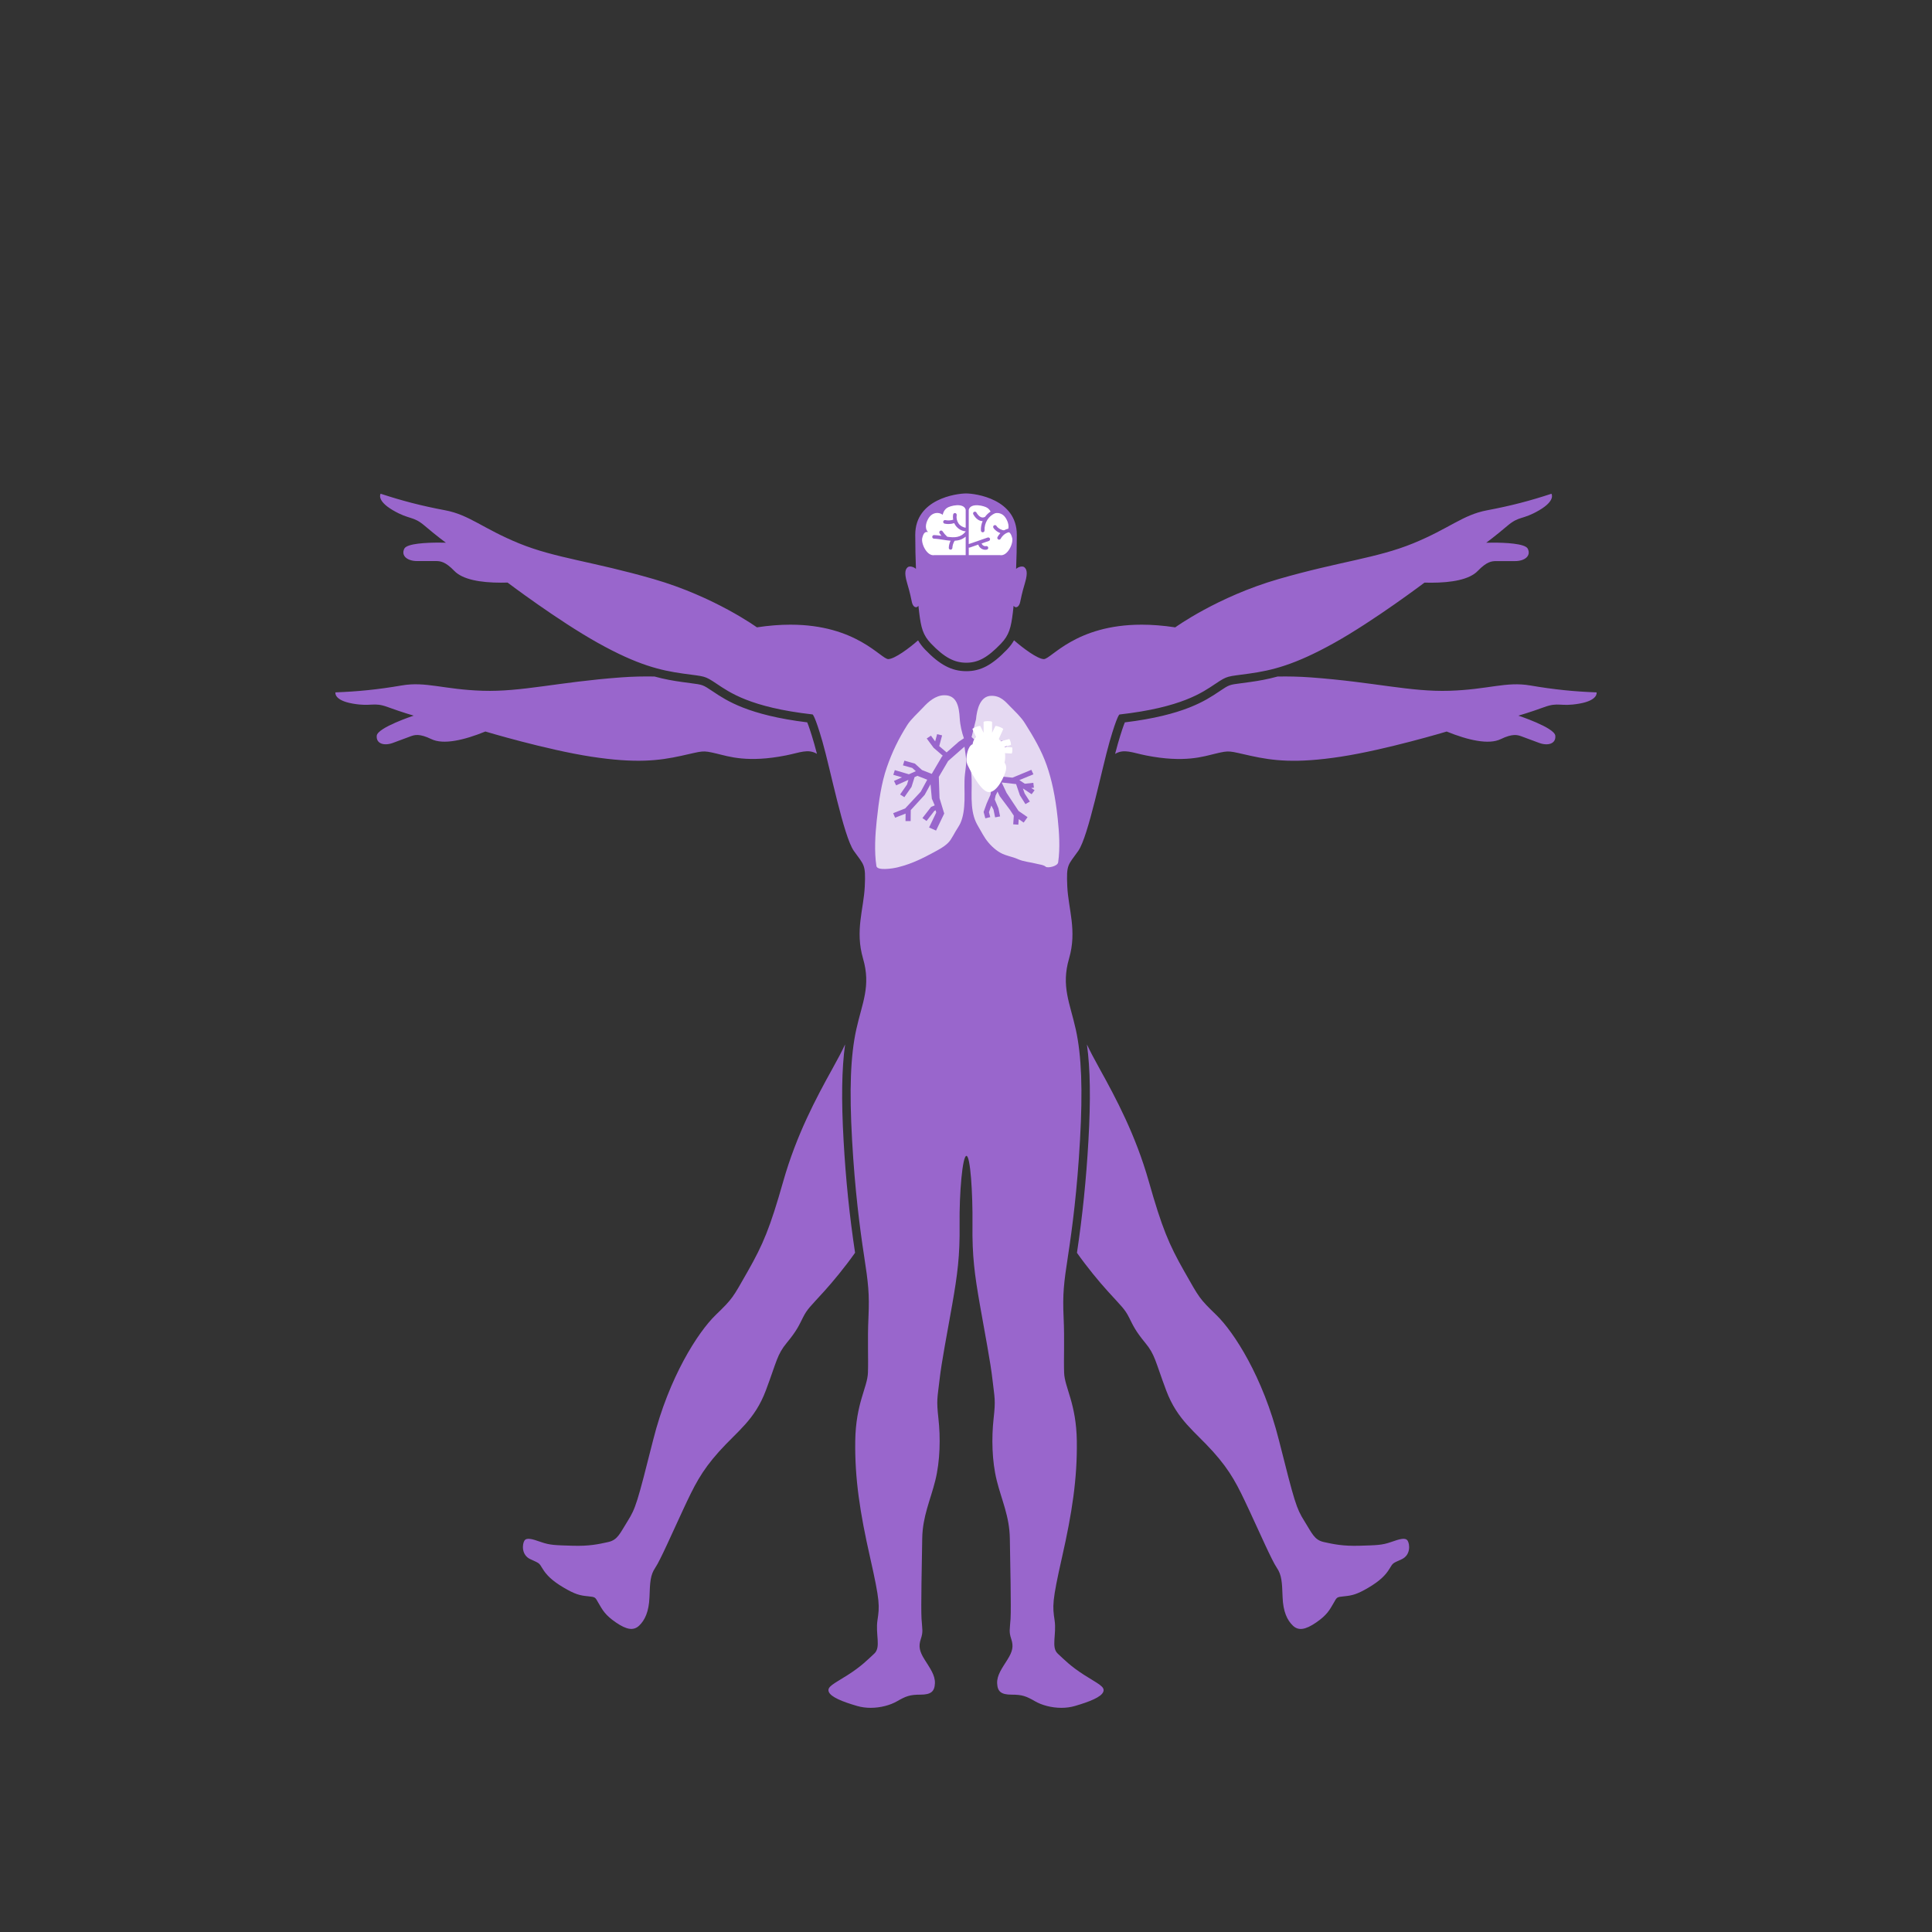 <?xml version="1.0" encoding="utf-8"?>
<!-- Generator: Adobe Illustrator 16.0.0, SVG Export Plug-In . SVG Version: 6.00 Build 0)  -->
<!DOCTYPE svg PUBLIC "-//W3C//DTD SVG 1.1//EN" "http://www.w3.org/Graphics/SVG/1.1/DTD/svg11.dtd">
<svg version="1.1" id="Layer_1" xmlns="http://www.w3.org/2000/svg" xmlns:xlink="http://www.w3.org/1999/xlink" x="0px" y="0px"
	 width="100px" height="100px" viewBox="0 0 100 100" enable-background="new 0 0 100 100" xml:space="preserve">
<rect x="0" y="0" width="100" height="100" fill="#333333" stroke="none"/>
<path fill="#9966CC" d="M47.201,31.174c0.036,0.16,0.123,0.256,0.211,0.256c0.043,0,0.087-0.024,0.125-0.075
	c0.013,0.131,0.027,0.253,0.041,0.359c0.096,0.767,0.186,1.155,0.616,1.602c0.691,0.719,1.205,0.986,1.821,0.986
	c0.616,0,1.102-0.267,1.793-0.986c0.43-0.447,0.521-0.835,0.617-1.602c0.013-0.106,0.027-0.229,0.039-0.359
	c0.039,0.052,0.082,0.075,0.125,0.075c0.089,0,0.176-0.097,0.212-0.256c0.062-0.274,0.082-0.431,0.253-1.006
	c0.171-0.575,0.062-0.725-0.034-0.808c-0.03-0.026-0.075-0.038-0.124-0.038c-0.098,0-0.217,0.046-0.302,0.121
	c0.022-0.532,0.036-1.122,0.036-1.767c0-1.848-2.136-2.135-2.628-2.135s-2.628,0.287-2.628,2.135c0,0.645,0.014,1.234,0.036,1.767
	c-0.084-0.075-0.204-0.121-0.302-0.121c-0.049,0-0.093,0.012-0.124,0.038c-0.096,0.083-0.205,0.233-0.034,0.808
	C47.119,30.743,47.139,30.901,47.201,31.174z M56.119,86.697c-0.713-0.457-1.014-0.776-1.369-1.105
	c-0.355-0.328-0.055-0.985-0.164-1.725c-0.109-0.738-0.137-0.958,0.383-3.258c0.521-2.299,0.794-4.078,0.767-6.022
	s-0.63-2.765-0.657-3.532c-0.027-0.766,0.028-1.67-0.027-2.874c-0.055-1.205,0.01-1.761,0.229-3.185s0.475-3.395,0.62-5.986
	s0.083-4.362-0.219-5.73c-0.302-1.369-0.767-2.227-0.347-3.668s-0.037-2.556-0.092-3.724c-0.055-1.167,0.037-1.095,0.566-1.843
	c0.529-0.749,1.223-4.271,1.624-5.658c0.401-1.388,0.511-1.405,0.511-1.405c3.23-0.365,4.308-1.15,4.965-1.588
	s0.584-0.365,1.752-0.529c1.168-0.164,2.336-0.438,4.398-1.588c2.062-1.149,4.673-3.121,4.673-3.121
	c0.116,0.003,0.231,0.005,0.345,0.005c1.062,0,1.982-0.163,2.41-0.608c0.475-0.493,0.73-0.511,0.968-0.511s0.493,0,0.968,0
	s0.84-0.255,0.656-0.639c-0.133-0.277-1.205-0.316-1.784-0.316c-0.22,0-0.369,0.005-0.369,0.005s0.475-0.347,1.095-0.875
	c0.621-0.529,0.768-0.292,1.643-0.803c0.877-0.511,0.639-0.858,0.639-0.858c-1.112,0.365-2.08,0.621-3.339,0.858
	c-1.259,0.237-1.954,0.949-3.833,1.715c-1.879,0.767-3.797,0.931-6.954,1.843c-3.157,0.913-5.347,2.5-5.347,2.5
	c-0.635-0.097-1.213-0.139-1.738-0.139c-3.43,0-4.679,1.782-5.064,1.782c-0.002,0-0.004,0-0.006,0
	c-0.324-0.013-1.062-0.558-1.535-0.973c-0.092,0.16-0.207,0.317-0.361,0.478c-0.775,0.806-1.367,1.12-2.109,1.12
	c-0.752,0-1.371-0.325-2.136-1.12c-0.153-0.16-0.268-0.316-0.361-0.476c-0.463,0.41-1.206,0.957-1.536,0.971
	c-0.001,0-0.003,0-0.005,0c-0.385,0-1.635-1.782-5.065-1.782c-0.526,0-1.104,0.042-1.737,0.138c0,0-2.19-1.587-5.348-2.5
	s-5.074-1.077-6.954-1.843c-1.88-0.767-2.574-1.479-3.833-1.716s-2.227-0.493-3.34-0.857c0,0-0.237,0.346,0.639,0.857
	c0.876,0.511,1.022,0.274,1.643,0.803c0.62,0.529,1.095,0.875,1.095,0.875s-0.149-0.005-0.369-0.005
	c-0.58,0-1.652,0.038-1.784,0.316c-0.183,0.383,0.183,0.639,0.657,0.639s0.729,0,0.967,0c0.237,0,0.493,0.019,0.967,0.511
	c0.429,0.445,1.349,0.608,2.411,0.608c0.114,0,0.229-0.002,0.344-0.005c0,0,2.61,1.971,4.673,3.121
	c2.062,1.15,3.23,1.423,4.399,1.588c1.168,0.164,1.095,0.091,1.751,0.529c0.657,0.438,1.734,1.223,4.964,1.587
	c0,0,0.11,0.018,0.511,1.405s1.095,4.91,1.625,5.658c0.529,0.748,0.621,0.676,0.566,1.844c-0.055,1.167-0.511,2.281-0.091,3.723
	c0.42,1.442-0.045,2.299-0.347,3.668s-0.365,3.139-0.219,5.73s0.401,4.562,0.62,5.986c0.219,1.424,0.283,1.98,0.228,3.185
	s0,2.108-0.027,2.874c-0.028,0.768-0.63,1.588-0.657,3.532c-0.028,1.944,0.246,3.724,0.767,6.022c0.52,2.301,0.493,2.52,0.383,3.258
	c-0.109,0.74,0.192,1.396-0.164,1.726c-0.356,0.328-0.657,0.647-1.369,1.104c-0.712,0.456-1.095,0.602-0.986,0.876
	c0.11,0.273,0.712,0.511,1.46,0.729c0.232,0.068,0.472,0.098,0.708,0.098c0.525,0,1.026-0.146,1.354-0.334
	c0.475-0.273,0.675-0.348,1.223-0.348c0.547,0,0.729-0.164,0.748-0.584s-0.255-0.785-0.529-1.223s-0.328-0.693-0.2-1.076
	c0.127-0.384,0.073-0.475,0.036-1.041c-0.036-0.566,0.018-3.012,0.036-4.161c0.019-1.149,0.42-1.971,0.675-2.993
	s0.274-2.227,0.164-3.212c-0.109-0.985-0.055-1.022,0.055-1.989c0.109-0.969,0.383-2.337,0.657-3.906s0.402-2.518,0.383-4.143
	s0.148-3.56,0.354-3.56c0.206,0,0.331,1.935,0.313,3.56c-0.019,1.625,0.109,2.573,0.383,4.143c0.273,1.569,0.547,2.938,0.656,3.906
	c0.109,0.967,0.164,1.004,0.055,1.989s-0.091,2.189,0.164,3.212c0.256,1.022,0.657,1.844,0.676,2.993s0.072,3.595,0.037,4.161
	c-0.037,0.566-0.092,0.656,0.035,1.041c0.128,0.383,0.074,0.639-0.2,1.076s-0.548,0.803-0.529,1.223s0.2,0.584,0.749,0.584
	c0.547,0,0.748,0.074,1.223,0.348c0.328,0.189,0.829,0.334,1.354,0.334c0.235,0,0.476-0.029,0.708-0.098
	c0.748-0.219,1.35-0.456,1.459-0.729C57.213,87.299,56.83,87.152,56.119,86.697z M35.266,39.12c1.152-0.252,1.058-0.295,1.827-0.114
	c0.622,0.147,1.594,0.49,3.594,0.093c0.708-0.14,1.136-0.357,1.598-0.08c-0.049-0.19-0.096-0.368-0.138-0.512
	c-0.185-0.641-0.301-0.962-0.365-1.118c-3.056-0.375-4.184-1.131-4.865-1.587l-0.068-0.045c-0.472-0.314-0.472-0.314-1.11-0.398
	c-0.128-0.017-0.279-0.037-0.46-0.062c-0.427-0.06-0.881-0.137-1.405-0.281c-0.547-0.01-1.128,0.001-1.731,0.046
	c-3.278,0.243-5.131,0.756-7.161,0.692c-2.028-0.065-2.927-0.491-4.19-0.275c-1.263,0.216-2.26,0.313-3.43,0.358
	c0,0-0.102,0.408,0.898,0.582c0.999,0.174,1.054-0.099,1.819,0.182c0.767,0.28,1.333,0.44,1.333,0.44s-1.874,0.618-1.912,1.04
	c-0.038,0.423,0.394,0.536,0.838,0.371c0.444-0.166,0.684-0.254,0.907-0.337s0.468-0.154,1.085,0.143
	c0.616,0.297,1.676,0.06,2.793-0.395c0,0,3.133,0.94,5.466,1.3C32.923,39.522,34.113,39.373,35.266,39.12z M82.639,35.838
	c-1.171-0.045-2.168-0.143-3.431-0.358c-1.263-0.216-2.161,0.21-4.19,0.275c-2.029,0.063-3.883-0.449-7.16-0.692
	c-0.604-0.045-1.185-0.056-1.731-0.046c-0.524,0.144-0.978,0.222-1.405,0.282c-0.18,0.025-0.331,0.045-0.459,0.062
	c-0.639,0.083-0.639,0.083-1.111,0.398l-0.067,0.045c-0.682,0.457-1.813,1.215-4.864,1.586c-0.064,0.156-0.18,0.478-0.365,1.119
	c-0.042,0.145-0.089,0.322-0.138,0.512c0.462-0.278,0.89-0.061,1.597,0.08c2.002,0.396,2.974,0.054,3.596-0.093
	c0.768-0.182,0.674-0.139,1.826,0.113c1.152,0.253,2.342,0.402,4.677,0.043c2.333-0.36,5.466-1.3,5.466-1.3
	c1.117,0.454,2.177,0.691,2.793,0.395c0.617-0.297,0.863-0.225,1.086-0.143s0.461,0.171,0.906,0.336
	c0.444,0.166,0.877,0.053,0.838-0.37c-0.037-0.423-1.912-1.04-1.912-1.04s0.566-0.16,1.333-0.44c0.765-0.28,0.819-0.007,1.819-0.182
	C82.739,36.246,82.639,35.838,82.639,35.838z M43.664,59.035c-0.121-2.133-0.096-3.711,0.078-4.977
	c-0.153,0.334-0.358,0.721-0.655,1.256c-0.849,1.532-1.861,3.422-2.546,5.83c-0.684,2.41-1.041,3.258-1.834,4.654
	c-0.794,1.396-0.767,1.396-1.67,2.272s-2.409,3.203-3.23,6.462c-0.822,3.258-0.904,3.531-1.314,4.188
	c-0.411,0.657-0.52,0.986-1.013,1.096s-0.986,0.219-1.861,0.191c-0.876-0.027-1.15-0.027-1.615-0.191
	c-0.466-0.164-0.753-0.246-0.863-0.068c-0.109,0.178-0.164,0.739,0.315,0.958c0.479,0.22,0.438,0.178,0.63,0.493
	c0.192,0.314,0.479,0.615,1.082,0.971c0.602,0.356,0.848,0.412,1.259,0.452c0.411,0.042,0.37,0.042,0.561,0.37
	c0.192,0.328,0.329,0.602,0.89,0.985c0.561,0.384,0.917,0.438,1.205,0.165c0.288-0.274,0.506-0.713,0.534-1.479
	c0.027-0.768,0.041-1.137,0.301-1.52c0.26-0.384,0.849-1.738,1.437-2.998s0.931-1.971,1.862-3.012
	c0.931-1.04,1.848-1.629,2.422-3.162c0.575-1.533,0.576-1.848,1.086-2.469c0.511-0.619,0.62-0.876,0.839-1.314
	c0.219-0.438,0.383-0.564,1.095-1.35c0.458-0.506,1.081-1.26,1.599-1.995C43.972,62.948,43.776,61.046,43.664,59.035z
	 M71.998,79.816c-0.467,0.164-0.74,0.164-1.616,0.191s-1.368-0.082-1.861-0.191s-0.603-0.438-1.013-1.096
	c-0.411-0.656-0.492-0.931-1.314-4.188c-0.821-3.258-2.327-5.585-3.23-6.461s-0.876-0.876-1.67-2.272s-1.15-2.244-1.834-4.654
	c-0.685-2.408-1.697-4.298-2.546-5.831c-0.296-0.534-0.501-0.922-0.655-1.255c0.174,1.265,0.199,2.844,0.078,4.976
	c-0.113,2.011-0.309,3.914-0.594,5.81c0.519,0.736,1.141,1.49,1.6,1.995c0.712,0.785,0.876,0.913,1.096,1.351
	c0.219,0.438,0.328,0.693,0.838,1.314c0.512,0.619,0.512,0.936,1.087,2.469c0.575,1.532,1.491,2.121,2.423,3.162
	c0.931,1.039,1.272,1.751,1.861,3.011c0.588,1.259,1.177,2.614,1.438,2.998c0.26,0.383,0.273,0.753,0.301,1.519
	c0.027,0.768,0.246,1.205,0.533,1.479c0.288,0.274,0.645,0.22,1.205-0.164c0.562-0.383,0.698-0.656,0.891-0.985
	c0.191-0.329,0.15-0.329,0.561-0.37s0.657-0.096,1.26-0.451c0.602-0.356,0.89-0.657,1.081-0.972c0.192-0.315,0.151-0.274,0.63-0.493
	s0.424-0.779,0.314-0.958C72.75,79.57,72.463,79.652,71.998,79.816z"/>
<path fill="#CCCCCC" d="M50.062,26.56C50.062,26.56,50.063,26.56,50.062,26.56L50.062,26.56L50.062,26.56z M50.062,26.56
	C50.062,26.56,50.063,26.56,50.062,26.56L50.062,26.56L50.062,26.56z M50.062,26.56C50.062,26.56,50.063,26.56,50.062,26.56
	L50.062,26.56L50.062,26.56z M50.062,26.56C50.062,26.56,50.063,26.56,50.062,26.56L50.062,26.56L50.062,26.56z M50.062,26.56
	C50.062,26.56,50.063,26.56,50.062,26.56L50.062,26.56L50.062,26.56z M50.062,26.56C50.062,26.56,50.063,26.56,50.062,26.56
	L50.062,26.56L50.062,26.56z M50.062,26.56C50.062,26.56,50.063,26.56,50.062,26.56L50.062,26.56L50.062,26.56z M50.062,26.56
	C50.062,26.56,50.063,26.56,50.062,26.56L50.062,26.56L50.062,26.56z M50.062,26.56C50.062,26.56,50.063,26.56,50.062,26.56
	L50.062,26.56L50.062,26.56z M50.062,26.56C50.062,26.56,50.063,26.56,50.062,26.56L50.062,26.56L50.062,26.56z M50.062,26.56
	C50.062,26.56,50.063,26.56,50.062,26.56L50.062,26.56L50.062,26.56z"/>
<g>
	<path fill="#FFFFFF" d="M49.295,28.361c-0.002,0.05-0.043,0.089-0.093,0.089c-0.001,0-0.002,0-0.004,0
		c-0.052-0.001-0.092-0.045-0.089-0.096c0.005-0.127,0.037-0.252,0.093-0.366c-0.126-0.009-0.253-0.029-0.379-0.049
		c-0.157-0.025-0.32-0.051-0.481-0.057c-0.051-0.002-0.092-0.045-0.089-0.097c0.001-0.052,0.045-0.092,0.096-0.09
		c0.129,0.005,0.256,0.021,0.38,0.04c-0.034-0.041-0.065-0.083-0.096-0.131c-0.028-0.043-0.017-0.101,0.026-0.129
		c0.043-0.029,0.101-0.017,0.129,0.026c0.071,0.106,0.14,0.186,0.242,0.281c0.373,0.053,0.697,0.055,0.955-0.274l0,0V27.5
		c-0.003,0-0.007,0.001-0.01,0.001s-0.007,0-0.01,0c-0.194-0.02-0.38-0.129-0.499-0.292c-0.029-0.04-0.054-0.084-0.075-0.13
		c-0.097,0.03-0.198,0.045-0.299,0.045c-0.066,0-0.132-0.007-0.198-0.02c-0.05-0.01-0.083-0.059-0.073-0.109
		c0.01-0.051,0.059-0.083,0.109-0.074c0.135,0.027,0.276,0.02,0.408-0.021c-0.017-0.088-0.019-0.18-0.003-0.268
		c0.009-0.05,0.057-0.085,0.107-0.076c0.05,0.009,0.085,0.057,0.076,0.107c-0.026,0.15,0.011,0.312,0.099,0.434
		c0.086,0.12,0.224,0.201,0.367,0.216c0,0,0,0,0,0l0-0.93c-0.101-0.382-0.816-0.208-0.976-0.087
		c-0.151,0.114-0.196,0.26-0.212,0.348c-0.225-0.163-0.523-0.108-0.692,0.118c-0.168,0.226-0.272,0.587-0.066,0.776
		c-0.157-0.026-0.237,0.047-0.302,0.308c-0.072,0.293,0.247,0.957,0.627,0.888c0,0,1.282-0.001,1.62,0v-0.959
		c-0.175,0.15-0.369,0.205-0.571,0.215C49.343,28.101,49.301,28.23,49.295,28.361z"/>
	<path fill="#FFFFFF" d="M52.39,27.848c-0.044-0.176-0.095-0.267-0.172-0.298c-0.165,0.034-0.329,0.163-0.423,0.335
		c-0.018,0.031-0.05,0.048-0.082,0.048c-0.017,0-0.031-0.003-0.045-0.012c-0.045-0.025-0.062-0.082-0.036-0.126
		c0.04-0.073,0.089-0.14,0.147-0.199c-0.142-0.053-0.291-0.16-0.36-0.276c-0.026-0.044-0.014-0.102,0.032-0.128
		c0.043-0.026,0.102-0.012,0.128,0.032c0.079,0.134,0.315,0.236,0.386,0.221c0.005-0.001,0.009-0.001,0.015-0.001
		c0.068-0.038,0.138-0.065,0.21-0.079c0.045-0.191-0.044-0.433-0.168-0.601c-0.125-0.166-0.317-0.239-0.501-0.202
		c-0.346,0.129-0.583,0.502-0.561,0.892c0.002,0.051-0.038,0.095-0.089,0.098c-0.002,0-0.004,0-0.006,0
		c-0.049,0-0.089-0.038-0.093-0.088c-0.009-0.171,0.022-0.338,0.089-0.491c-0.183,0-0.354-0.122-0.483-0.351
		c-0.025-0.044-0.01-0.102,0.035-0.127c0.045-0.025,0.101-0.01,0.128,0.035c0.027,0.052,0.092,0.148,0.177,0.207
		c0.087,0.059,0.172,0.064,0.265,0.018c0.079-0.11,0.176-0.205,0.289-0.277c-0.032-0.061-0.079-0.125-0.155-0.181
		c-0.158-0.121-0.875-0.294-0.975,0.087v1.141v0.078v0.559c0.139-0.048,0.313-0.108,0.488-0.169c0.176-0.061,0.354-0.122,0.491-0.17
		c0.049-0.017,0.103,0.008,0.119,0.057S51.231,27.982,51.183,28c-0.107,0.037-0.238,0.082-0.372,0.128
		c0,0.002,0.002,0.005,0.002,0.007c0.026,0.088,0.134,0.152,0.223,0.131c0.051-0.011,0.101,0.02,0.113,0.07
		c0.012,0.05-0.019,0.1-0.069,0.112c-0.026,0.006-0.054,0.009-0.08,0.009c-0.162,0-0.317-0.11-0.364-0.269
		c-0.159,0.055-0.315,0.11-0.441,0.153c-0.01,0.003-0.021,0.005-0.031,0.005c-0.007,0-0.014-0.002-0.021-0.004v0.392
		c0.338-0.001,1.62,0,1.62,0C52.142,28.804,52.461,28.141,52.39,27.848z"/>
</g>
<g opacity="0.75">
	<path fill="#FFFFFF" d="M49.916,38.648L49.916,38.648l-0.008,0.009l-0.042,0.044l-0.005-0.003l-0.788,0.694l-0.48,0.819
		l0.037,1.102l0.243,0.795l-0.423,0.882l-0.361-0.16l0.368-0.768l-0.023-0.121l-0.069,0.029l-0.407,0.523l-0.213-0.15l0.448-0.577
		l0.188-0.08l-0.149-0.349l-0.069-0.745l-0.303,0.551l-0.719,0.787l-0.006,0.569l-0.266-0.001l0.005-0.387l-0.544,0.213l-0.1-0.234
		l0.621-0.245l0.807-0.867l0.336-0.621l-0.509-0.2l-0.146,0.066L47.18,40.73l-0.371,0.532l-0.22-0.14l0.357-0.515l0.074-0.243
		l-0.636,0.286l-0.112-0.229l0.414-0.186l-0.449-0.132l0.078-0.242l0.729,0.215l0.359-0.16l-0.186-0.168l-0.481-0.134l0.075-0.243
		l0.543,0.152l0.367,0.333l0.506,0.2l0.53-0.902l0.042-0.037l-0.477-0.412l-0.355-0.482l0.218-0.146l0.219,0.299l0.1-0.375
		l0.259,0.062l-0.149,0.555l0.382,0.327l0.631-0.556l0.264-0.177c-0.101-0.286-0.195-0.666-0.215-1.029
		c-0.037-0.624-0.154-1.215-0.818-1.197c-0.449,0.012-0.819,0.352-1.061,0.614c-0.274,0.297-0.641,0.615-0.838,0.927
		c-0.455,0.722-0.777,1.386-1.056,2.186c-0.279,0.801-0.418,1.749-0.524,2.756c-0.078,0.715-0.133,1.612-0.017,2.357
		c0.04,0.251,0.824,0.135,1.097,0.068c0.763-0.189,1.328-0.484,1.951-0.821c0.313-0.169,0.622-0.349,0.789-0.6
		c0.092-0.135,0.17-0.286,0.257-0.435c0.085-0.148,0.188-0.288,0.256-0.436c0.143-0.325,0.198-0.71,0.211-1.183
		c0.013-0.455-0.028-0.914,0.022-1.346c0.024-0.208,0.056-0.417,0.066-0.629c0.005-0.138-0.045-0.527-0.091-0.799L49.916,38.648z"/>
	<path fill="#FFFFFF" d="M54.748,42.376c-0.123-1.171-0.319-2.047-0.568-2.757c-0.274-0.785-0.688-1.484-1.128-2.181
		c-0.204-0.327-0.482-0.58-0.768-0.873c-0.253-0.261-0.505-0.566-0.989-0.55c-0.553,0.019-0.73,0.682-0.777,1.217l-0.229,0.918
		l0.283,0.253l0.002-0.002l0.517,0.625l0.447-0.317l0.307-0.383l0.318,0.23l-0.342,0.426l-0.517,0.365l0.392,0.832l0.709,0.073
		l0.978-0.406l0.105,0.232l-0.729,0.301l0.015,0.006l0.271,0.181l0.44-0.047l0.03,0.252l-0.14,0.014l0.175,0.116l-0.152,0.208
		l-0.453-0.3l0.092,0.263l0.268,0.418l-0.228,0.131l-0.288-0.458l-0.196-0.578l-0.745-0.083l0.251,0.535l0.621,0.938l0.466,0.321
		l-0.2,0.281l-0.257-0.178l-0.02,0.286l-0.265-0.017l0.031-0.447l-0.199-0.302l-0.532-0.711l-0.111-0.236l-0.099,0.202l-0.044,0.21
		l0.19,0.456l0.085,0.418l-0.258,0.049l-0.083-0.402l-0.113-0.211l-0.123,0.345l0.068,0.255l-0.255,0.063l-0.089-0.329l0.156-0.436
		l0.201-0.457l0.104-0.721l-0.486-1.031l-0.571-0.685l-0.008,0.005L50.304,38.7l-0.035,0.235c-0.026-0.039-0.049,0.656,0,1.076
		c0.049,0.429,0.01,0.894,0.021,1.345c0.011,0.47,0.07,0.851,0.216,1.176c0.068,0.154,0.162,0.298,0.242,0.444
		c0.088,0.151,0.168,0.301,0.261,0.436c0.174,0.256,0.469,0.562,0.775,0.729c0.3,0.167,0.603,0.192,0.903,0.328
		c0.311,0.14,0.621,0.148,1.012,0.249c0.153,0.039,0.312,0.045,0.431,0.146c0.093,0.078,0.607-0.019,0.64-0.227
		C54.879,43.891,54.82,43.073,54.748,42.376z"/>
</g>
<path fill="#FFFFFF" d="M52.378,38.682l-0.408-0.023l0.348-0.098c0.018-0.004,0.012-0.077-0.01-0.163
	c-0.025-0.085-0.059-0.151-0.074-0.146l-0.439,0.121c-0.008-0.013-0.043-0.065-0.098-0.123l0.23-0.51
	c0.01-0.022-0.086-0.076-0.199-0.118s-0.201-0.059-0.209-0.036l-0.168,0.343l-0.002-0.561c0-0.024-0.1-0.043-0.221-0.043
	s-0.219,0.021-0.217,0.045l0.002,0.562l-0.17-0.346c-0.01-0.023-0.098-0.007-0.211,0.036c-0.112,0.042-0.207,0.096-0.198,0.118
	l0.19,0.404c-0.159,0.163-0.178,0.345-0.18,0.376c-0.276,0.108-0.317,0.678-0.317,0.678c-0.031,0.234,0.057,0.401,0.057,0.401
	s0.629,1.363,1.083,1.399c0.453,0.037,0.838-0.858,0.895-1.119c0.059-0.26-0.051-0.374-0.066-0.405l-0.002-0.001
	c0.045-0.182,0.039-0.365,0.025-0.49l0.34,0.02c0.018,0.001,0.037-0.07,0.041-0.158C52.405,38.755,52.396,38.683,52.378,38.682z"/>
</svg>
